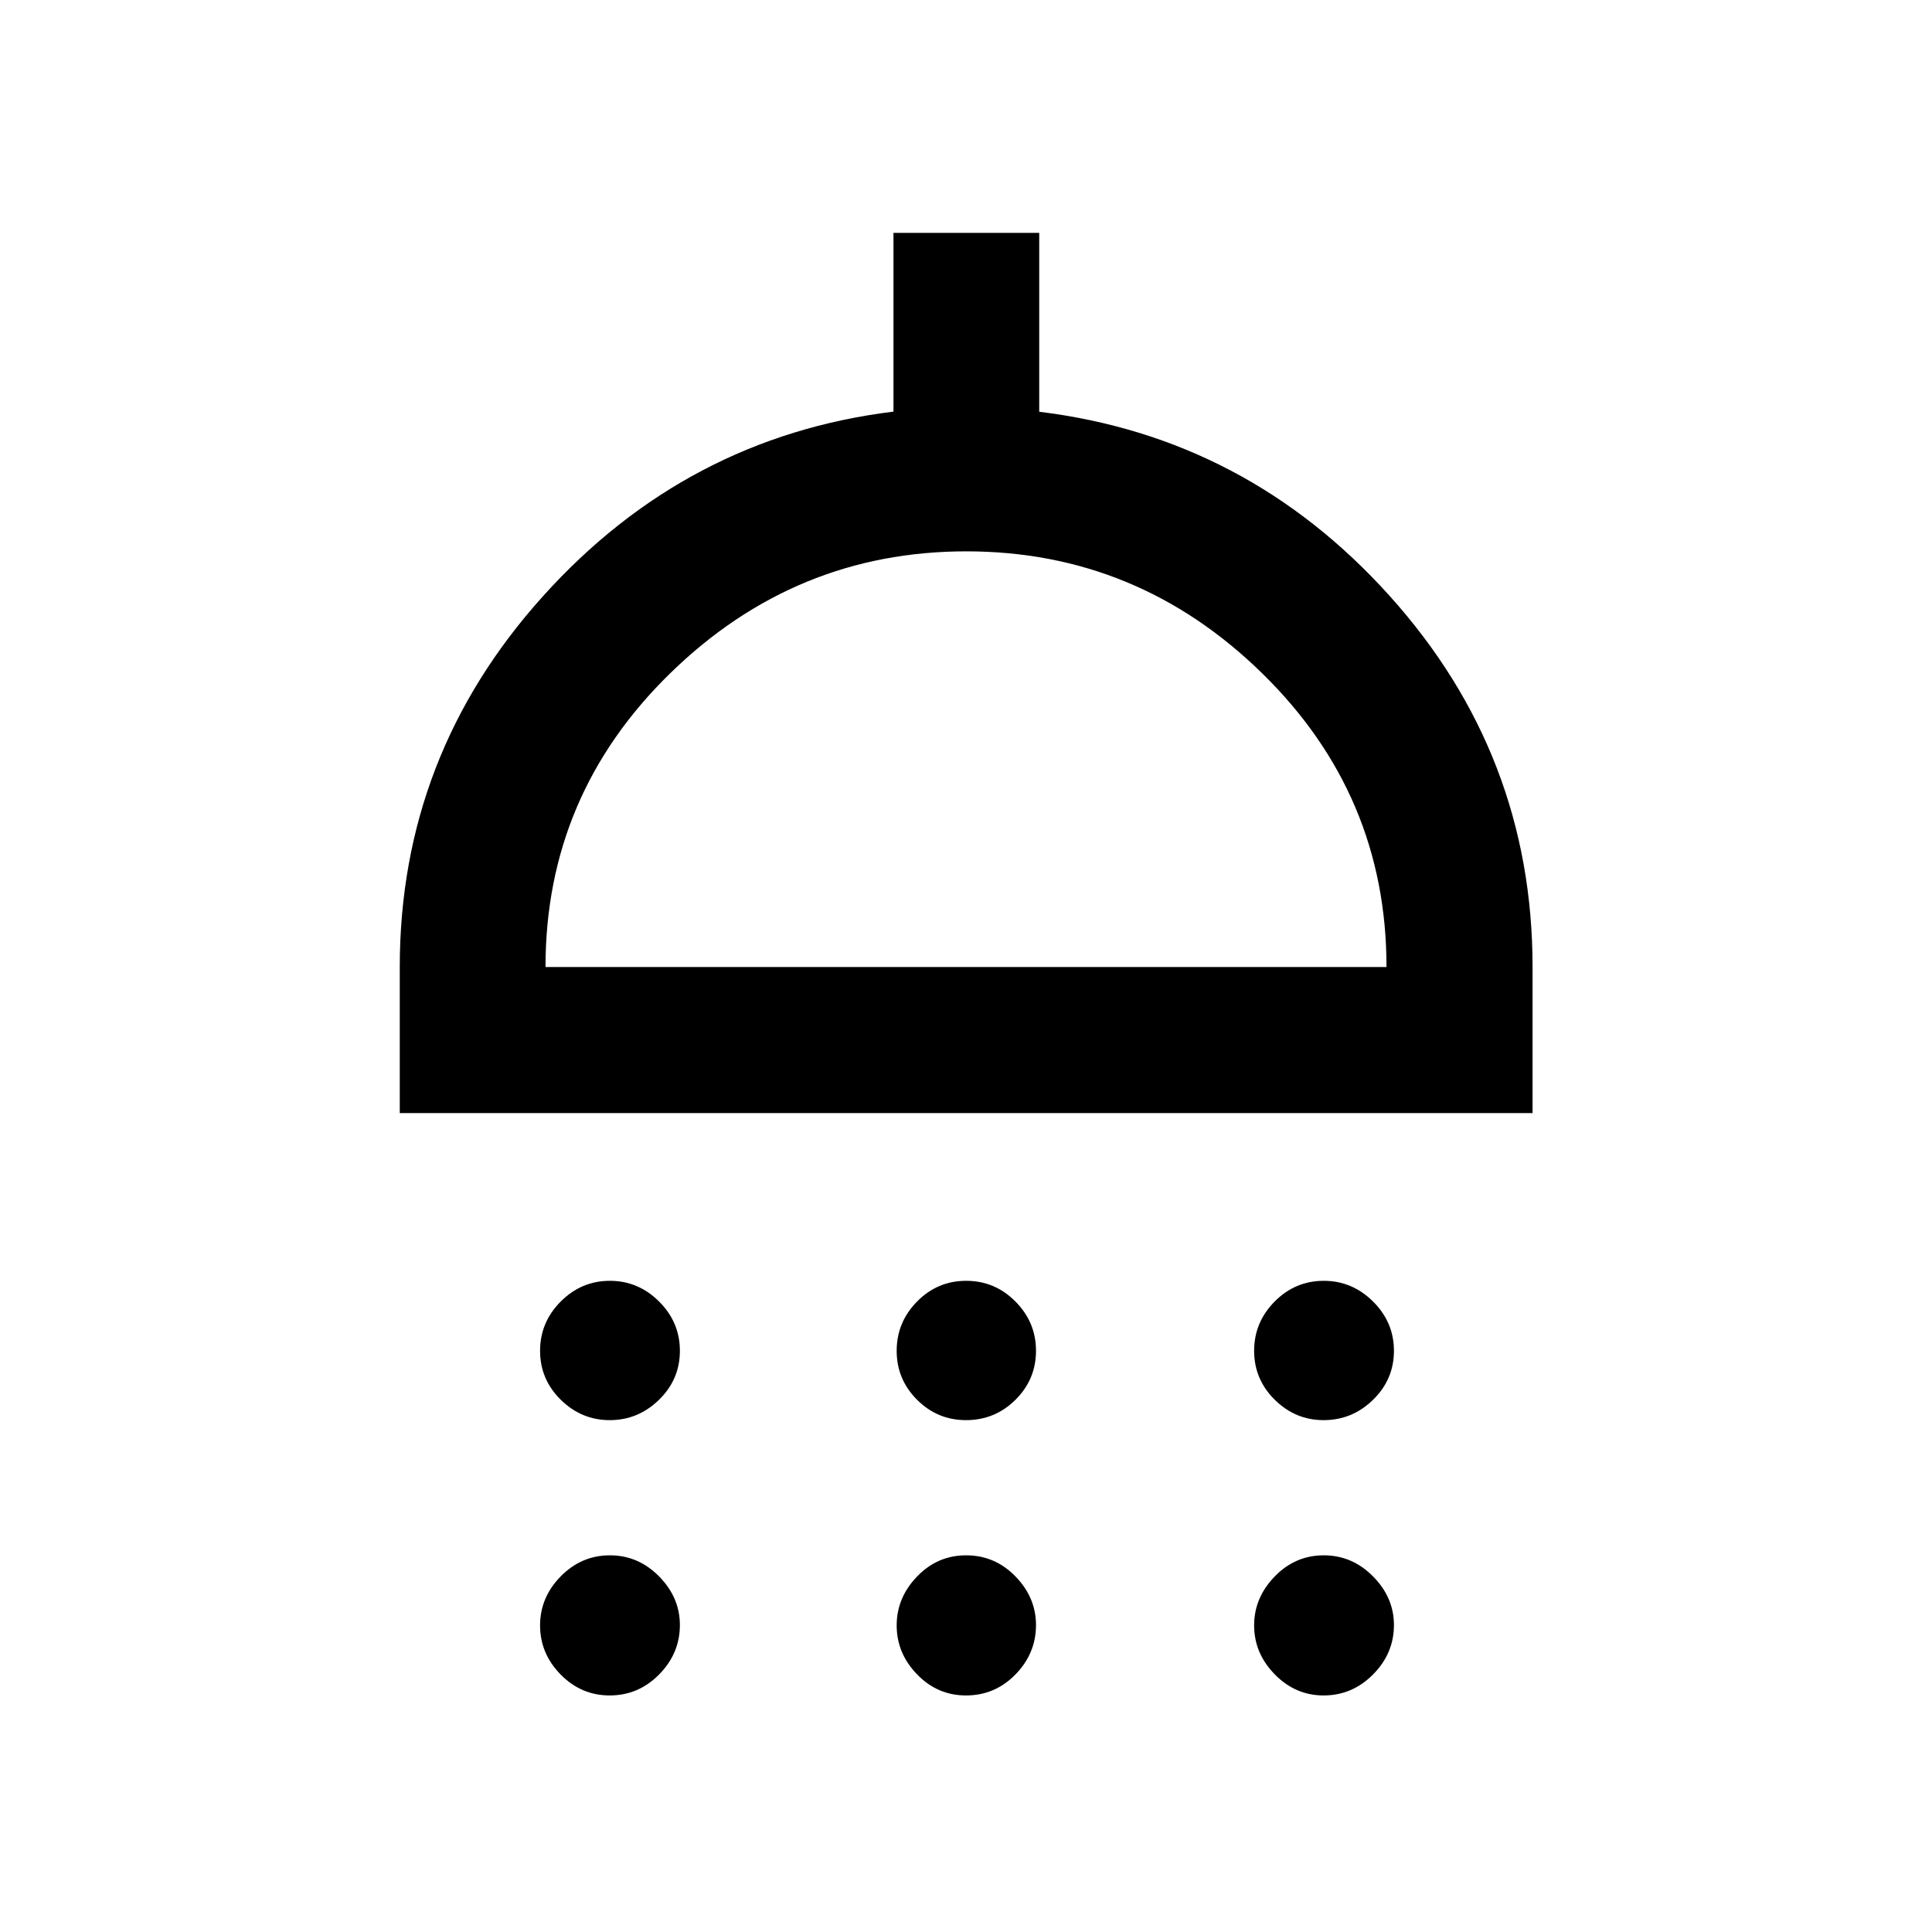 <svg xmlns="http://www.w3.org/2000/svg" height="40" viewBox="0 -960 960 960" width="40"><path d="M302.97-254.34q-14.05 0-24.33-10.13-10.28-10.12-10.28-24.32 0-14.2 10.26-24.49 10.27-10.29 24.43-10.29 14.11 0 24.45 10.29 10.33 10.29 10.33 24.49t-10.36 24.32q-10.37 10.13-24.5 10.13Zm177.03 0q-14.2 0-24.32-10.13-10.13-10.12-10.13-24.32 0-14.2 10.13-24.49 10.12-10.29 24.4-10.29t24.49 10.29q10.21 10.29 10.21 24.49t-10.19 24.32q-10.2 10.13-24.59 10.13Zm177.69 0q-14.03 0-24.27-10.13-10.25-10.12-10.25-24.32 0-14.2 10.2-24.49t24.41-10.29q14.11 0 24.48 10.29 10.38 10.29 10.38 24.49t-10.36 24.32q-10.36 10.13-24.59 10.13ZM198.64-406.91v-72.58q0-105.22 71.16-184.26 71.17-79.04 174.16-91.72v-88.82h72.42v88.89q103.15 12.61 174.15 91.53 70.99 78.92 70.99 184.38v72.58H198.64Zm72.42-72.58h417.88q0-85.58-61.89-146.06-61.89-60.49-146.9-60.49T333.1-625.53q-62.04 60.51-62.04 146.04Zm31.91 361.95q-14.2 0-24.4-10.41-10.21-10.4-10.21-24.4 0-13.91 10.26-24.37 10.27-10.45 24.43-10.45 14.11 0 24.45 10.48 10.33 10.48 10.33 24.17 0 14.08-10.29 24.53-10.29 10.45-24.57 10.45Zm177.03 0q-14.2 0-24.32-10.48-10.13-10.47-10.13-24.33 0-13.76 10.13-24.29 10.12-10.53 24.4-10.53t24.49 10.48q10.21 10.48 10.21 24.17 0 14.08-10.19 24.53-10.2 10.45-24.59 10.45Zm177.69 0q-14.03 0-24.27-10.48-10.25-10.47-10.25-24.33 0-13.76 10.2-24.29t24.41-10.53q14.11 0 24.48 10.48 10.38 10.48 10.38 24.17 0 14.08-10.36 24.53-10.36 10.45-24.59 10.45ZM480-479.49Z"/></svg>